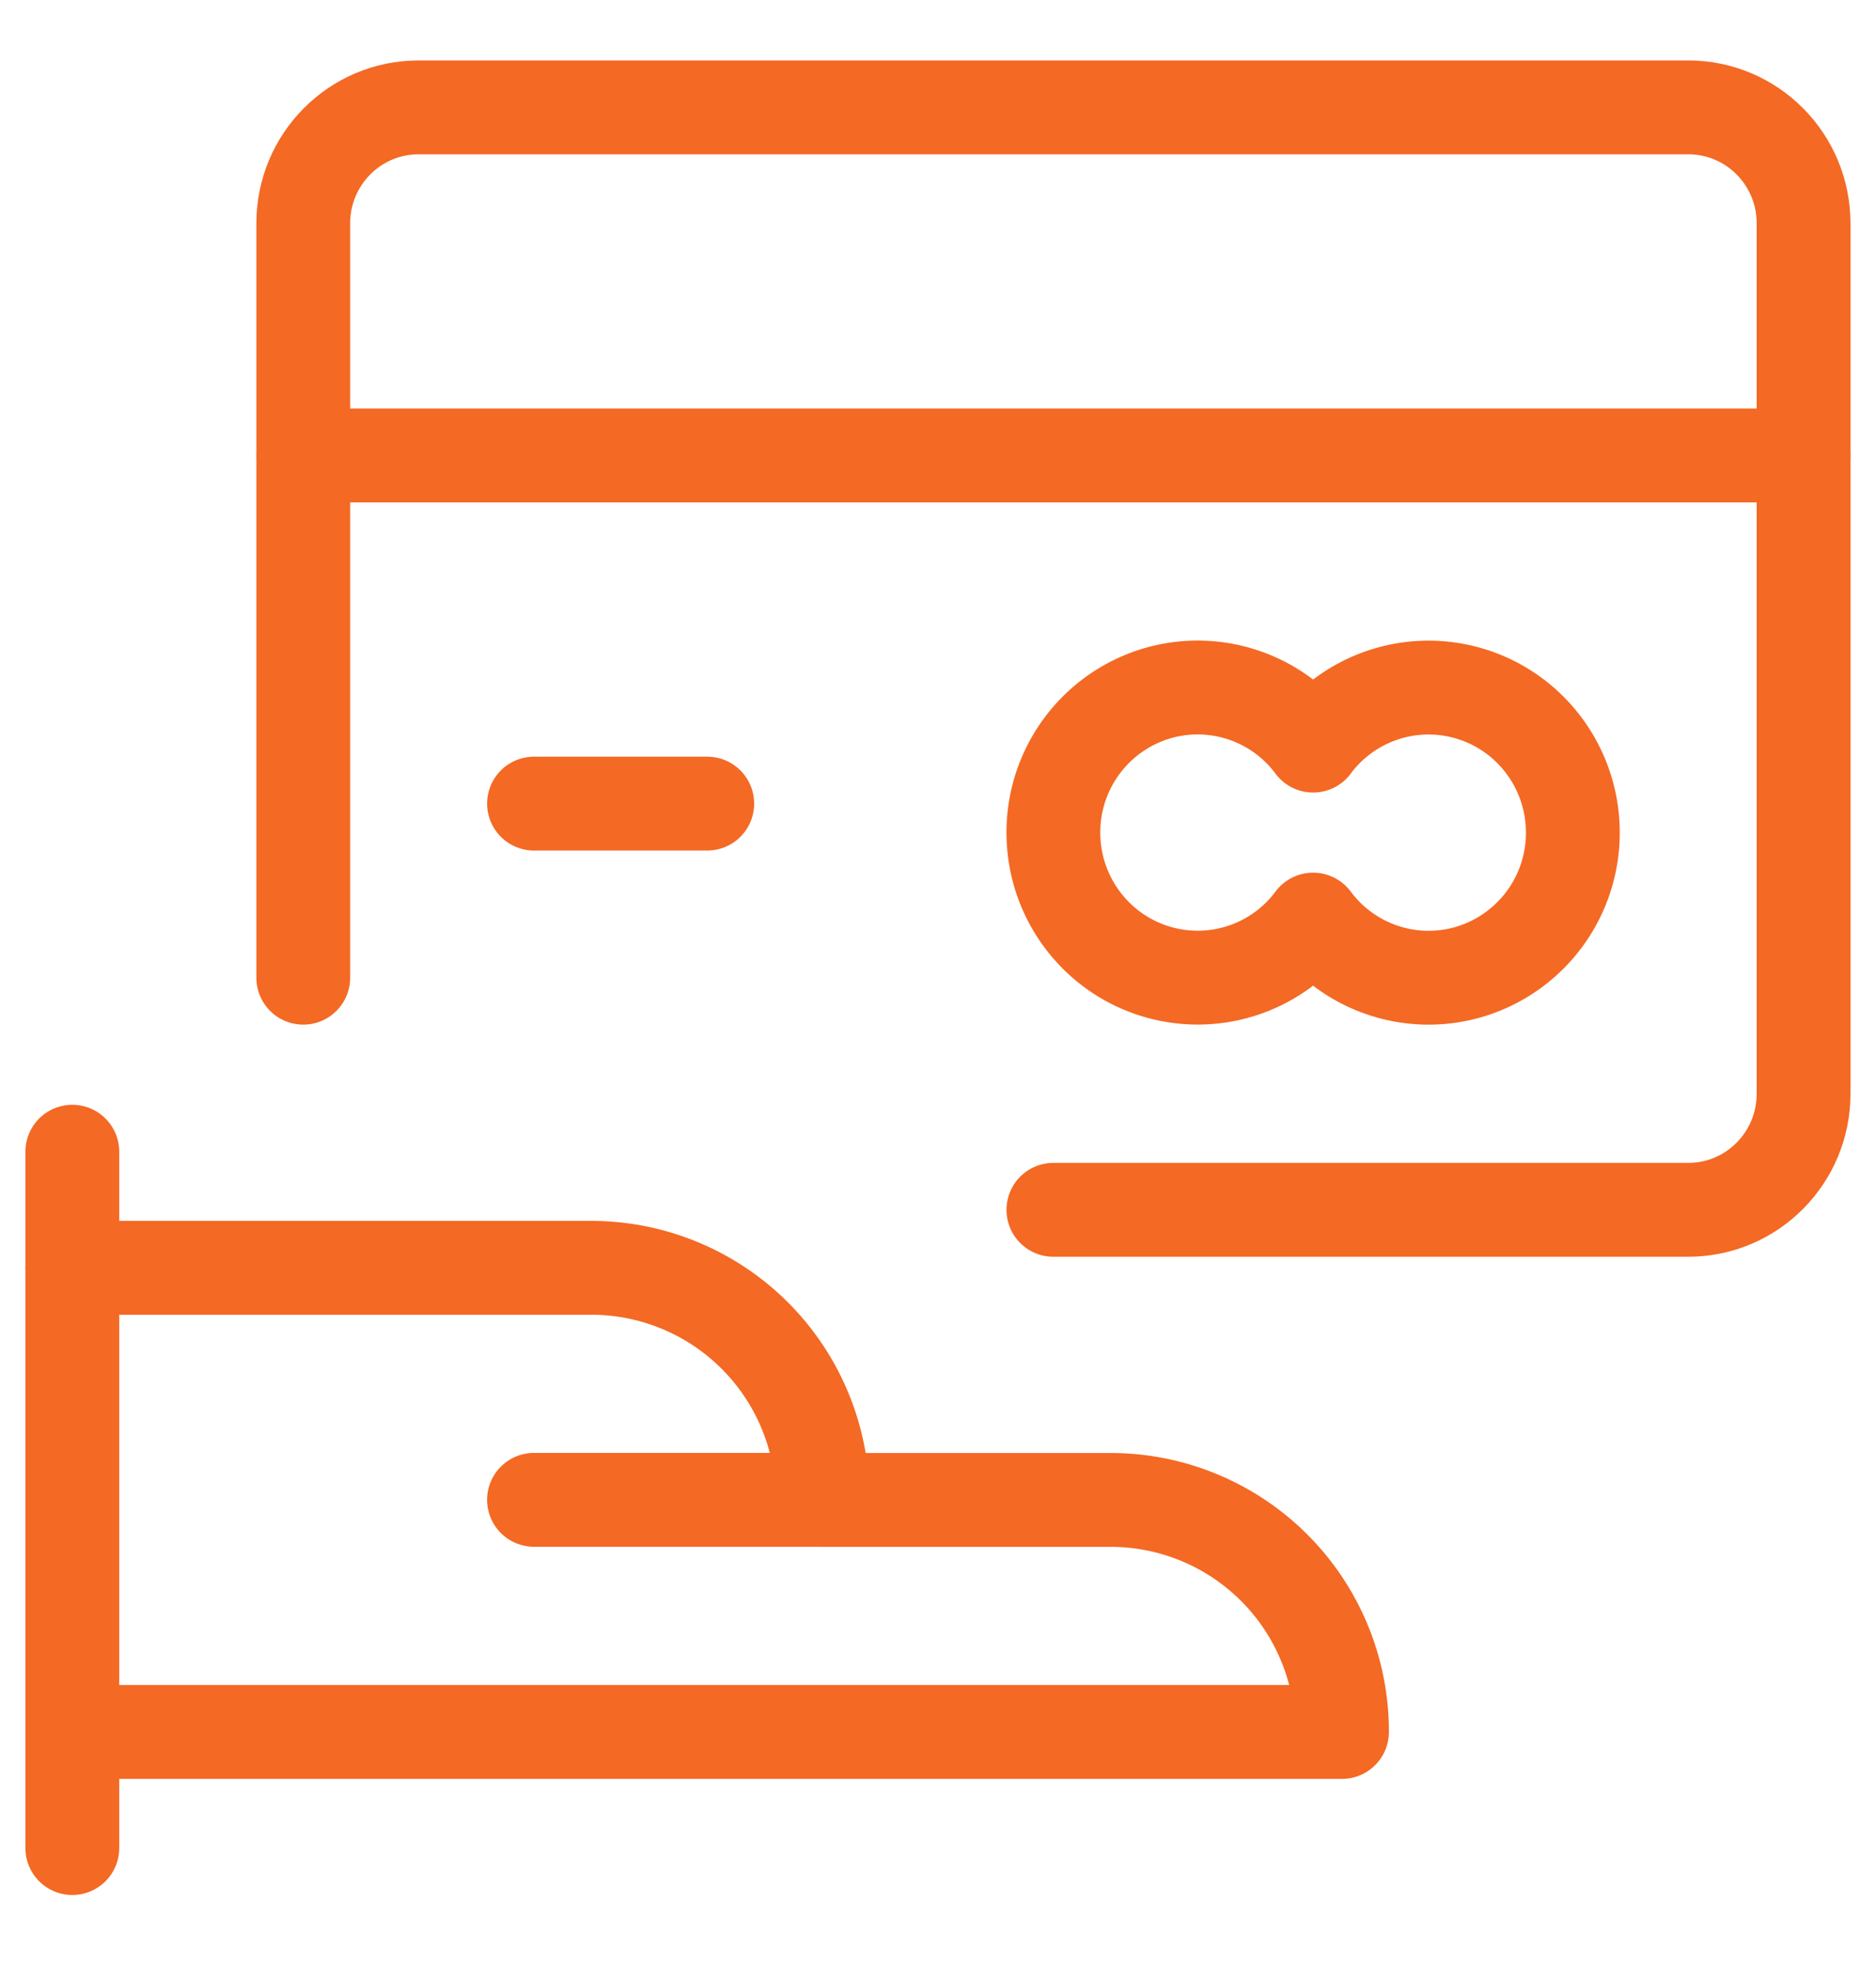 <svg xmlns="http://www.w3.org/2000/svg" width="20" height="21" viewBox="0 0 20 21">
    <g fill="none" fill-rule="evenodd" stroke="#F46924" stroke-linecap="round" stroke-linejoin="round">
        <path d="M11.23 12.89h6.768c.68 0 1.23-.554 1.23-1.237V2.38c0-.683-.55-1.236-1.23-1.236H4.463c-.68 0-1.23.553-1.23 1.236v8.037M3.232 4.853H19.23M5.693 8.562H7.54"/>
        <path d="M13.999 7.944a1.534 1.534 0 0 0-1.717-.54 1.545 1.545 0 0 0-1.052 1.467c0 .665.424 1.256 1.052 1.466.628.21 1.32-.006 1.717-.539.397.533 1.089.75 1.717.54a1.545 1.545 0 0 0 1.052-1.467c0-.665-.424-1.256-1.052-1.466a1.534 1.534 0 0 0-1.717.539zM.771 12.271v7.419M.771 18.453h13.536a2.467 2.467 0 0 0-2.461-2.472H8.77a2.467 2.467 0 0 0-2.461-2.473H.77M5.693 15.98H8.77"/>
    </g>
</svg>
